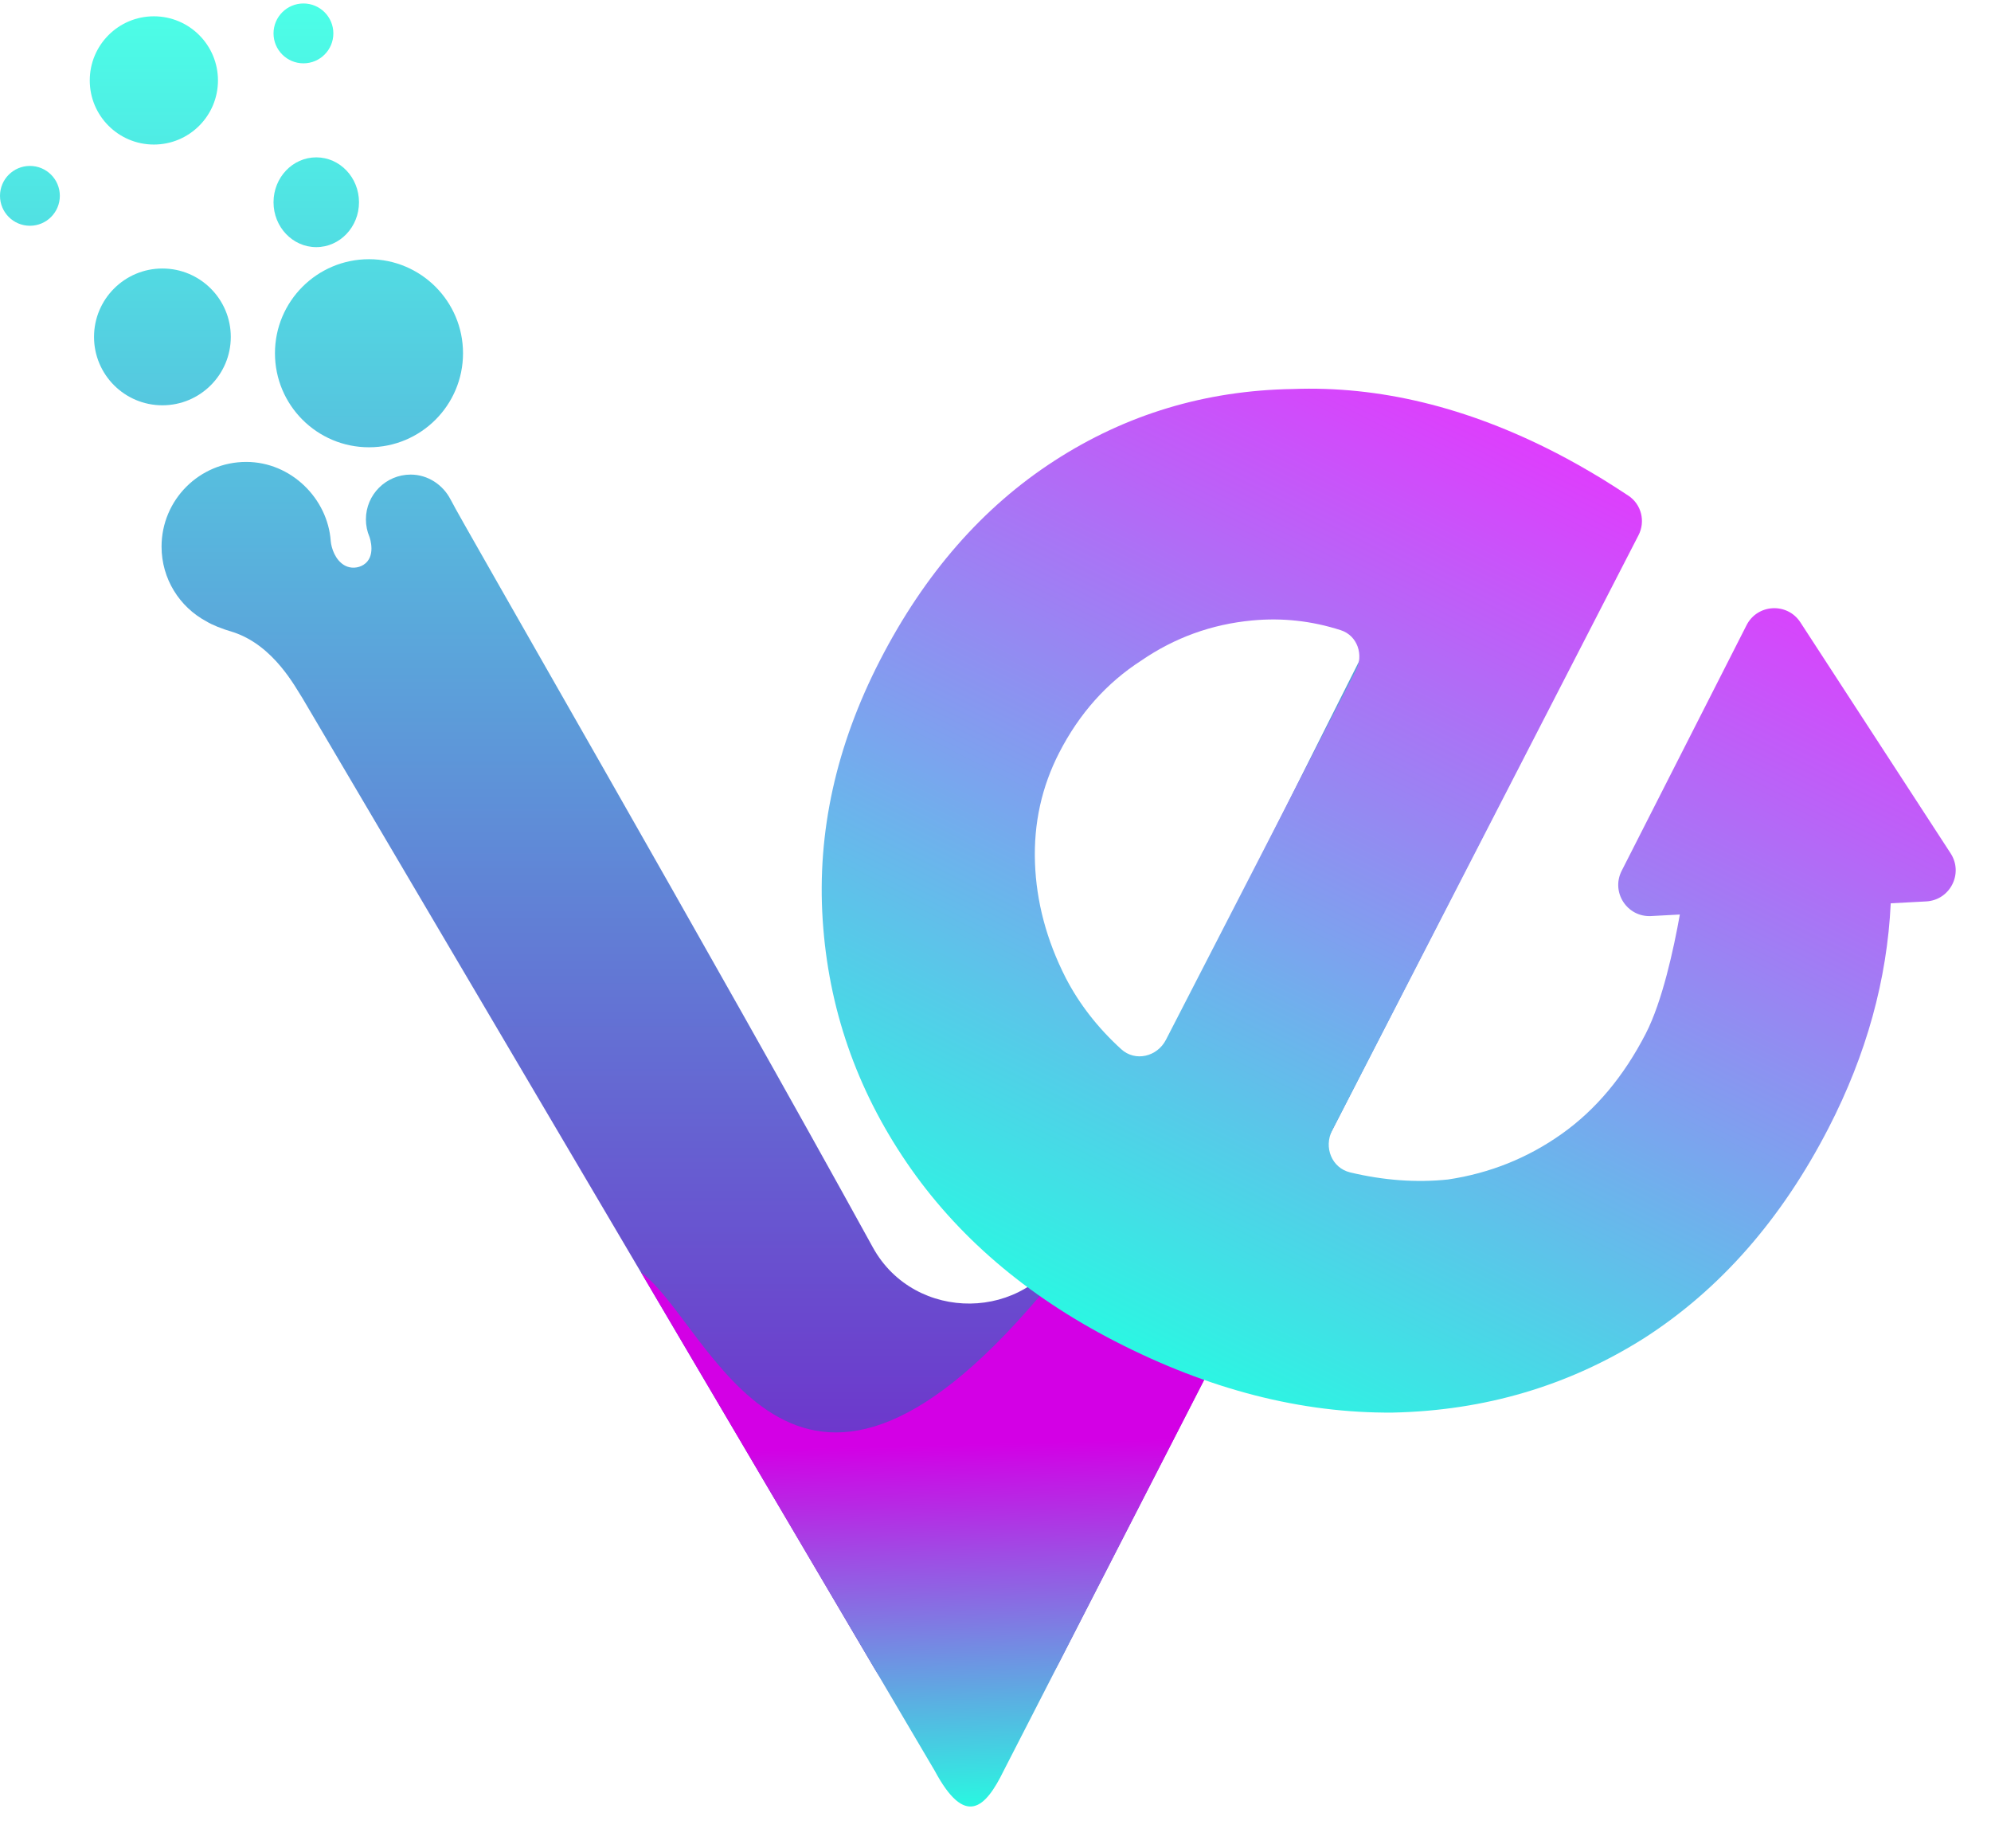 <svg width="97" height="90" viewBox="0 0 97 90" fill="none" xmlns="http://www.w3.org/2000/svg">
<path d="M75.537 23.883C77.894 25.023 78.85 27.88 77.655 30.21L51.582 81.007C49.737 84.6 44.656 84.749 42.604 81.27L14.732 34.001C14.402 33.506 13.359 31.458 11.379 30.798C10.775 30.62 10.34 30.44 10.047 30.263C8.751 29.567 7.871 28.199 7.871 26.626C7.871 24.347 9.718 22.5 11.996 22.5C14.181 22.5 15.969 24.286 16.113 26.358C16.142 26.686 16.328 27.29 16.801 27.547C17.08 27.7 17.437 27.682 17.706 27.514C18.334 27.121 18.021 26.21 18.001 26.154C17.889 25.891 17.827 25.602 17.827 25.298C17.827 24.094 18.804 23.117 20.008 23.117C20.852 23.117 21.584 23.622 21.946 24.321C21.967 24.352 21.987 24.388 22.006 24.429C22.297 25.07 34.79 46.695 42.523 60.757C44.556 64.455 50.029 64.404 51.925 60.634L69.341 25.987C70.485 23.711 73.244 22.774 75.537 23.883ZM17.977 12.626C20.507 12.626 22.558 14.677 22.558 17.206C22.558 19.736 20.507 21.787 17.977 21.787C15.447 21.787 13.396 19.736 13.396 17.206C13.396 14.677 15.447 12.626 17.977 12.626ZM7.912 13.079C9.752 13.079 11.244 14.571 11.244 16.411C11.244 18.25 9.752 19.742 7.912 19.742C6.072 19.742 4.581 18.25 4.581 16.411C4.581 14.571 6.072 13.079 7.912 13.079ZM15.408 7.665C16.558 7.665 17.49 8.644 17.49 9.852C17.49 11.059 16.558 12.038 15.408 12.038C14.258 12.038 13.326 11.059 13.326 9.852C13.326 8.644 14.258 7.665 15.408 7.665ZM1.458 8.082C2.263 8.082 2.915 8.734 2.915 9.539C2.915 10.344 2.262 10.997 1.458 10.997C0.653 10.997 4.51591e-05 10.344 0 9.539C0 8.734 0.653 8.082 1.458 8.082ZM7.496 0.794C9.221 0.794 10.619 2.193 10.619 3.918C10.619 5.642 9.221 7.041 7.496 7.041C5.771 7.041 4.373 5.642 4.373 3.918C4.373 2.193 5.771 0.794 7.496 0.794ZM14.784 0.169C15.588 0.169 16.241 0.822 16.241 1.627C16.241 2.432 15.588 3.085 14.784 3.085C13.979 3.085 13.326 2.432 13.326 1.627C13.326 0.822 13.979 0.169 14.784 0.169Z" fill="url(#paint0_linear_296_398)"/>
<path d="M50.663 63.121C38.501 77.496 34.634 64.476 31.234 61.98L45.541 86.257C47.023 89.021 48.006 88.082 48.896 86.257L58.668 67.215L50.663 63.121Z" fill="url(#paint1_linear_296_398)"/>
<path d="M51.371 22.443C54.864 20.183 58.733 19.019 62.977 18.949C67.192 18.79 71.468 19.826 75.805 22.059C76.518 22.426 77.275 22.853 78.076 23.34C78.482 23.591 78.902 23.859 79.335 24.146C79.969 24.566 80.174 25.397 79.826 26.073L64.903 55.06C64.481 55.881 64.882 56.893 65.78 57.108C67.416 57.498 69.005 57.614 70.547 57.453C72.583 57.148 74.43 56.408 76.087 55.232C77.744 54.057 79.108 52.429 80.179 50.35C80.989 48.777 81.542 46.221 81.841 44.546L80.439 44.621C79.272 44.683 78.476 43.459 79.006 42.418L85.09 30.454C85.619 29.413 87.077 29.336 87.714 30.315L95.033 41.566C95.67 42.545 95.008 43.846 93.842 43.908L92.115 44C91.939 47.716 90.93 51.362 89.09 54.937C86.796 59.393 83.797 62.809 80.094 65.186C76.421 67.503 72.342 68.71 67.859 68.807C63.406 68.844 58.892 67.686 54.318 65.331C49.981 63.098 46.593 60.19 44.155 56.605C41.717 53.02 40.359 49.089 40.081 44.813C39.802 40.536 40.733 36.319 42.874 32.16C45.046 27.942 47.878 24.703 51.371 22.443ZM65.322 30.697C63.911 30.242 62.473 30.084 61.006 30.222C59.032 30.408 57.231 31.059 55.604 32.175C53.918 33.261 52.586 34.755 51.607 36.656C50.751 38.319 50.356 40.108 50.423 42.021C50.49 43.934 50.991 45.808 51.926 47.642C52.586 48.913 53.486 50.068 54.626 51.107C55.312 51.732 56.379 51.474 56.804 50.648L66.059 32.669C66.451 31.907 66.137 30.96 65.322 30.697Z" fill="url(#paint2_linear_296_398)"/>
<defs>
<linearGradient id="paint0_linear_296_398" x1="39.917" y1="0.169" x2="39.917" y2="89.287" gradientUnits="userSpaceOnUse">
<stop stop-color="#4CFFE7"/>
<stop offset="1" stop-color="#7600C4"/>
</linearGradient>
<linearGradient id="paint1_linear_296_398" x1="44.951" y1="70.385" x2="45.414" y2="88.578" gradientUnits="userSpaceOnUse">
<stop stop-color="#D300E5"/>
<stop offset="1" stop-color="#24FFE1"/>
</linearGradient>
<linearGradient id="paint2_linear_296_398" x1="78.587" y1="19.277" x2="54.156" y2="67.839" gradientUnits="userSpaceOnUse">
<stop stop-color="#EC2FFF"/>
<stop offset="1" stop-color="#23FFE1"/>
</linearGradient>
</defs>
</svg>
